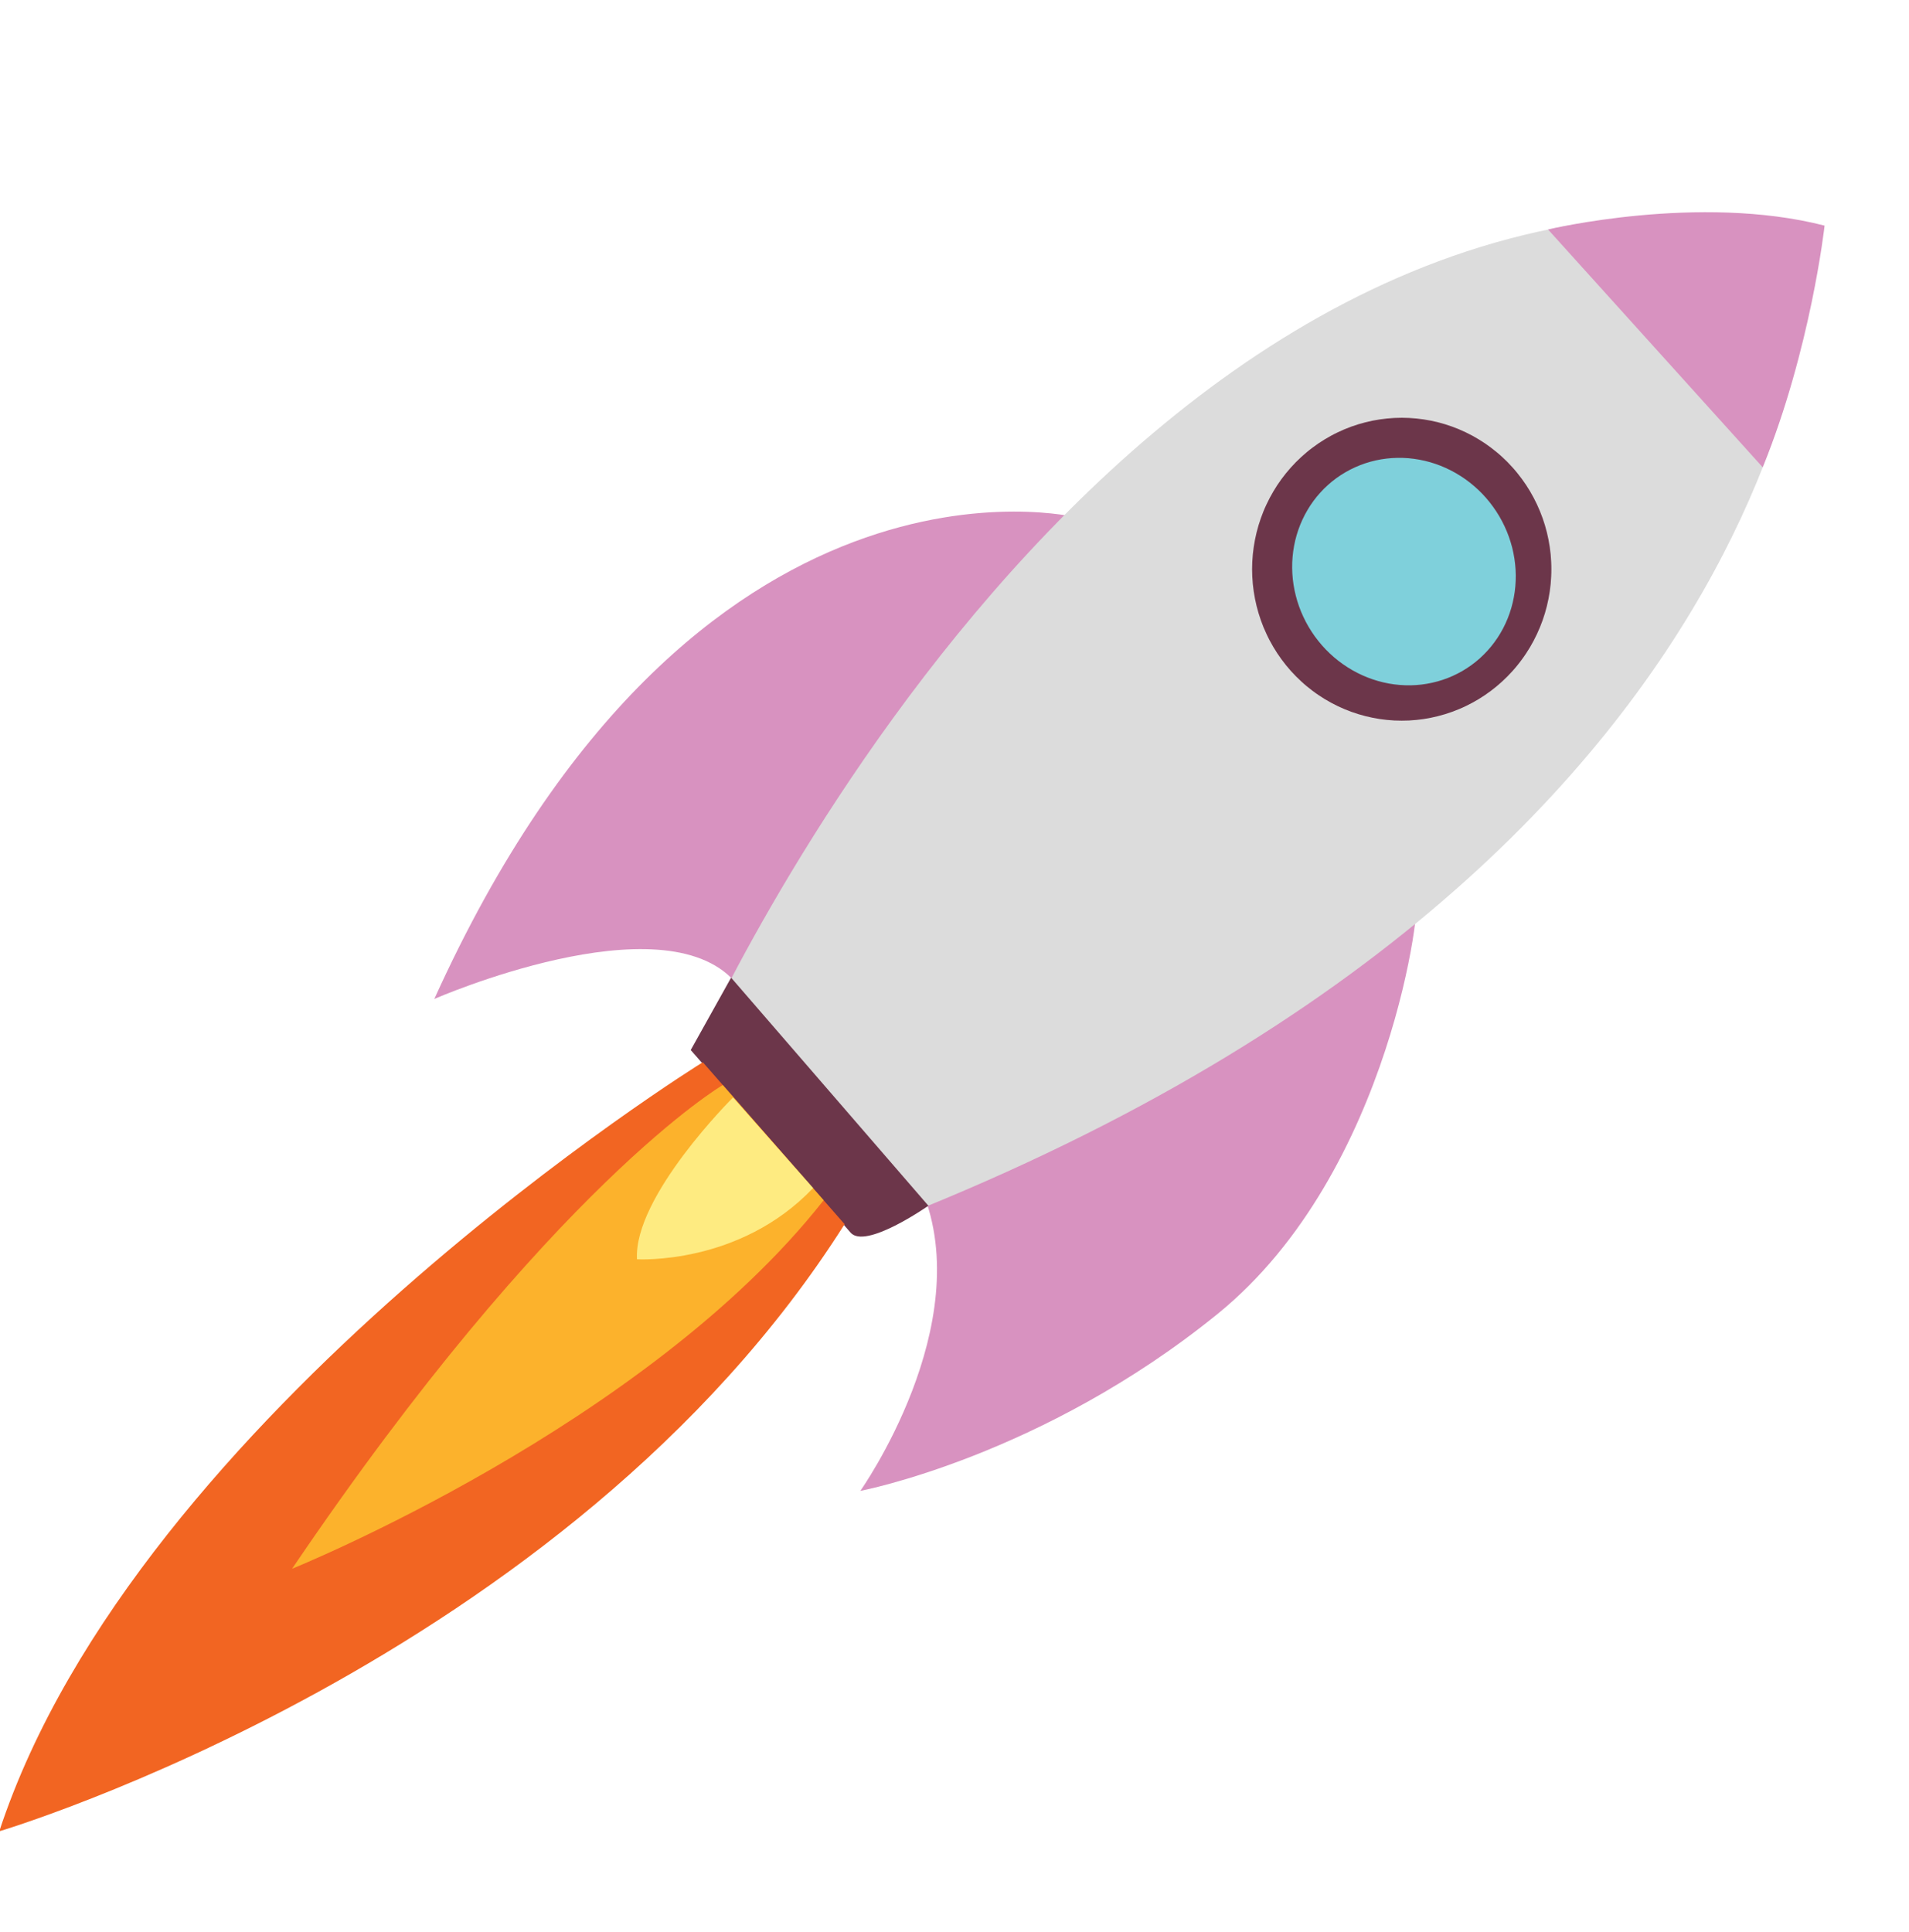 <svg width="82" height="83" viewBox="0 0 82 83" fill="none" xmlns="http://www.w3.org/2000/svg">
<g clip-path="url(#clip0_1293_24868)">
<path d="M60.811 38.652C61.119 38.315 59.844 50.316 52.298 56.438C44.754 62.56 36.955 64.037 36.955 64.037C36.955 64.037 42 56.91 39.602 51.117C39.602 51.107 55.125 44.813 60.811 38.652Z" fill="#D892C0"/>
<path d="M46.266 22.227C46.266 22.227 29.868 18.135 18.656 42.907C18.656 42.907 28.459 38.622 31.575 42.178C31.575 42.178 37.633 32.287 40.725 28.613C43.816 24.938 46.266 22.227 46.266 22.227Z" fill="#D892C0"/>
<path d="M29.844 45.201C29.844 45.201 47.894 4.372 78.028 9.712C78.028 9.712 78.708 37.26 36.702 53.032L29.844 45.201Z" fill="#DCDCDC"/>
<path d="M31.404 41.992L39.878 51.789C39.878 51.789 37.158 53.697 36.528 52.935C36.088 52.41 29.67 45.102 29.67 45.102L31.404 41.992Z" fill="#6C364A"/>
<path d="M66.496 9.857C66.496 9.857 72.976 8.304 78.374 9.691C78.374 9.691 77.785 14.99 75.716 20.071L66.496 9.857Z" fill="#D892C0"/>
<path d="M30.189 45.625C30.189 45.625 5.886 60.672 -0.031 78.659C-0.031 78.659 24.373 71.4 36.279 52.582L30.189 45.625Z" fill="#F26522"/>
<path d="M31.047 46.605C31.047 46.605 23.723 50.873 12.547 67.381C12.547 67.381 27.752 61.243 35.379 51.554L31.047 46.605Z" fill="#FCB22C"/>
<path d="M31.486 47.139C31.486 47.139 27.209 51.389 27.361 54.089C27.361 54.089 31.758 54.362 34.927 51.029L31.486 47.139Z" fill="#FEEB81"/>
<path d="M60.211 30.954C60.106 30.954 60 30.952 59.896 30.947C59.79 30.941 59.686 30.933 59.581 30.923C59.476 30.912 59.372 30.9 59.268 30.884C59.164 30.868 59.06 30.85 58.957 30.829C58.854 30.808 58.751 30.785 58.649 30.759C58.547 30.733 58.446 30.705 58.345 30.674C58.244 30.643 58.145 30.61 58.045 30.574C57.947 30.538 57.848 30.5 57.751 30.459C57.654 30.419 57.558 30.375 57.463 30.33C57.367 30.284 57.274 30.236 57.181 30.186C57.088 30.136 56.997 30.084 56.906 30.029C56.816 29.974 56.727 29.917 56.64 29.858C56.553 29.799 56.466 29.738 56.382 29.674C56.297 29.611 56.214 29.545 56.133 29.478C56.052 29.41 55.972 29.341 55.895 29.269C55.817 29.198 55.74 29.124 55.666 29.049C55.592 28.974 55.519 28.897 55.448 28.818C55.378 28.739 55.309 28.659 55.242 28.576C55.176 28.494 55.111 28.41 55.048 28.324C54.985 28.239 54.925 28.152 54.866 28.063C54.808 27.975 54.752 27.885 54.698 27.794C54.644 27.702 54.592 27.61 54.542 27.516C54.493 27.422 54.445 27.327 54.401 27.23C54.355 27.134 54.313 27.037 54.272 26.939C54.232 26.84 54.194 26.741 54.159 26.641C54.124 26.541 54.09 26.439 54.06 26.338C54.03 26.236 54.002 26.133 53.976 26.03C53.95 25.927 53.927 25.823 53.907 25.718C53.886 25.614 53.868 25.509 53.853 25.404C53.837 25.299 53.825 25.193 53.814 25.087C53.804 24.981 53.796 24.875 53.791 24.768C53.786 24.662 53.783 24.556 53.783 24.449C53.783 24.343 53.786 24.236 53.791 24.13C53.796 24.024 53.804 23.918 53.814 23.812C53.825 23.706 53.837 23.6 53.853 23.495C53.868 23.389 53.886 23.285 53.907 23.18C53.927 23.076 53.95 22.972 53.976 22.869C54.002 22.765 54.03 22.663 54.06 22.561C54.09 22.459 54.124 22.358 54.159 22.258C54.194 22.158 54.232 22.058 54.272 21.96C54.313 21.861 54.355 21.764 54.401 21.668C54.445 21.572 54.493 21.477 54.542 21.383C54.592 21.289 54.644 21.196 54.698 21.105C54.752 21.014 54.808 20.924 54.866 20.835C54.925 20.747 54.985 20.66 55.048 20.574C55.111 20.489 55.176 20.405 55.242 20.323C55.309 20.24 55.378 20.16 55.448 20.081C55.519 20.002 55.592 19.925 55.666 19.849C55.74 19.774 55.817 19.701 55.895 19.629C55.972 19.558 56.052 19.488 56.133 19.421C56.214 19.353 56.297 19.288 56.382 19.225C56.466 19.161 56.553 19.1 56.64 19.04C56.727 18.982 56.816 18.924 56.906 18.87C56.997 18.815 57.088 18.763 57.181 18.712C57.274 18.662 57.367 18.614 57.463 18.569C57.558 18.523 57.654 18.48 57.751 18.439C57.848 18.399 57.947 18.36 58.045 18.324C58.145 18.289 58.244 18.255 58.345 18.224C58.446 18.194 58.547 18.165 58.649 18.139C58.751 18.113 58.854 18.09 58.957 18.069C59.06 18.049 59.164 18.03 59.268 18.015C59.372 17.999 59.476 17.986 59.581 17.976C59.686 17.965 59.79 17.957 59.896 17.952C60 17.947 60.106 17.944 60.211 17.944C60.316 17.944 60.421 17.947 60.526 17.952C60.631 17.957 60.736 17.965 60.841 17.976C60.946 17.986 61.05 17.999 61.154 18.015C61.258 18.03 61.362 18.049 61.465 18.069C61.568 18.09 61.67 18.113 61.772 18.139C61.874 18.165 61.976 18.194 62.077 18.224C62.177 18.255 62.277 18.289 62.376 18.324C62.475 18.36 62.573 18.399 62.67 18.439C62.768 18.48 62.864 18.523 62.959 18.569C63.054 18.614 63.148 18.662 63.241 18.712C63.334 18.763 63.425 18.815 63.515 18.87C63.605 18.924 63.694 18.981 63.782 19.04C63.869 19.1 63.955 19.161 64.04 19.225C64.124 19.288 64.207 19.353 64.288 19.421C64.37 19.488 64.449 19.558 64.527 19.629C64.605 19.701 64.681 19.774 64.756 19.849C64.83 19.925 64.903 20.002 64.973 20.081C65.044 20.16 65.113 20.24 65.179 20.323C65.246 20.405 65.311 20.489 65.373 20.574C65.436 20.66 65.497 20.747 65.555 20.835C65.613 20.924 65.67 21.014 65.724 21.105C65.778 21.196 65.83 21.289 65.879 21.383C65.929 21.477 65.976 21.572 66.021 21.668C66.066 21.764 66.109 21.861 66.149 21.96C66.189 22.058 66.227 22.158 66.263 22.258C66.298 22.358 66.331 22.459 66.362 22.561C66.392 22.663 66.42 22.765 66.446 22.869C66.471 22.972 66.495 23.076 66.515 23.18C66.535 23.285 66.553 23.389 66.569 23.495C66.584 23.6 66.597 23.706 66.608 23.812C66.618 23.918 66.625 24.024 66.63 24.13C66.636 24.236 66.638 24.343 66.638 24.449C66.638 24.556 66.636 24.662 66.63 24.768C66.625 24.875 66.618 24.981 66.608 25.087C66.597 25.193 66.584 25.299 66.569 25.404C66.553 25.509 66.535 25.614 66.515 25.718C66.495 25.823 66.471 25.927 66.446 26.03C66.42 26.133 66.392 26.236 66.362 26.338C66.331 26.439 66.298 26.541 66.263 26.641C66.227 26.741 66.189 26.84 66.149 26.939C66.109 27.037 66.066 27.134 66.021 27.23C65.976 27.327 65.929 27.422 65.879 27.516C65.83 27.61 65.778 27.702 65.724 27.794C65.67 27.885 65.613 27.975 65.555 28.063C65.497 28.152 65.436 28.239 65.373 28.324C65.311 28.41 65.246 28.494 65.179 28.576C65.113 28.659 65.044 28.739 64.973 28.818C64.903 28.897 64.83 28.974 64.756 29.049C64.681 29.124 64.605 29.198 64.527 29.269C64.449 29.341 64.37 29.41 64.288 29.478C64.207 29.545 64.124 29.611 64.04 29.674C63.955 29.738 63.869 29.799 63.782 29.858C63.694 29.917 63.605 29.974 63.515 30.029C63.425 30.084 63.334 30.136 63.241 30.186C63.148 30.236 63.054 30.284 62.959 30.33C62.864 30.375 62.768 30.419 62.67 30.459C62.573 30.5 62.475 30.538 62.376 30.574C62.277 30.61 62.177 30.643 62.077 30.674C61.976 30.705 61.874 30.733 61.772 30.759C61.67 30.785 61.568 30.808 61.465 30.829C61.362 30.85 61.258 30.868 61.154 30.884C61.05 30.9 60.946 30.912 60.841 30.923C60.736 30.933 60.631 30.941 60.526 30.947C60.421 30.952 60.316 30.954 60.211 30.954Z" fill="#6C364A"/>
<path d="M63.567 28.274C63.452 28.378 63.331 28.475 63.206 28.566C63.08 28.657 62.95 28.742 62.816 28.82C62.682 28.897 62.544 28.968 62.403 29.032C62.262 29.096 62.117 29.152 61.969 29.201C61.822 29.25 61.672 29.291 61.52 29.325C61.368 29.359 61.214 29.385 61.058 29.404C60.903 29.422 60.747 29.433 60.59 29.436C60.433 29.438 60.276 29.433 60.119 29.42C59.961 29.407 59.805 29.386 59.649 29.358C59.493 29.329 59.339 29.293 59.186 29.249C59.033 29.205 58.882 29.154 58.733 29.095C58.585 29.036 58.439 28.971 58.297 28.898C58.153 28.825 58.014 28.745 57.879 28.658C57.743 28.572 57.611 28.478 57.484 28.379C57.357 28.28 57.234 28.175 57.117 28.063C56.999 27.952 56.887 27.836 56.78 27.713C56.674 27.592 56.572 27.465 56.477 27.333C56.383 27.202 56.294 27.066 56.212 26.927C56.13 26.787 56.054 26.643 55.986 26.497C55.917 26.35 55.855 26.201 55.801 26.048C55.746 25.896 55.699 25.741 55.66 25.585C55.62 25.429 55.588 25.271 55.563 25.112C55.538 24.953 55.521 24.794 55.512 24.633C55.503 24.474 55.502 24.314 55.507 24.154C55.514 23.995 55.528 23.837 55.549 23.679C55.571 23.521 55.6 23.366 55.636 23.212C55.673 23.058 55.717 22.907 55.769 22.758C55.82 22.609 55.879 22.464 55.945 22.321C56.01 22.179 56.083 22.041 56.163 21.906C56.242 21.771 56.328 21.641 56.42 21.516C56.513 21.39 56.611 21.27 56.716 21.155C56.82 21.04 56.93 20.931 57.046 20.827C57.162 20.724 57.282 20.626 57.407 20.535C57.532 20.444 57.662 20.36 57.797 20.282C57.931 20.204 58.068 20.133 58.21 20.07C58.352 20.006 58.496 19.95 58.644 19.9C58.791 19.851 58.941 19.81 59.093 19.776C59.245 19.742 59.399 19.716 59.554 19.698C59.71 19.679 59.866 19.669 60.023 19.666C60.18 19.663 60.337 19.669 60.494 19.681C60.651 19.695 60.808 19.715 60.964 19.744C61.12 19.772 61.274 19.809 61.427 19.852C61.58 19.896 61.731 19.948 61.879 20.006C62.028 20.065 62.174 20.131 62.317 20.204C62.459 20.276 62.599 20.357 62.734 20.443C62.87 20.53 63.002 20.623 63.129 20.722C63.256 20.822 63.378 20.927 63.496 21.038C63.614 21.149 63.726 21.266 63.833 21.388C63.94 21.51 64.04 21.636 64.135 21.768C64.23 21.9 64.319 22.035 64.401 22.175C64.483 22.315 64.559 22.458 64.627 22.605C64.696 22.751 64.758 22.901 64.812 23.053C64.867 23.206 64.913 23.36 64.954 23.516C64.993 23.673 65.025 23.831 65.05 23.989C65.075 24.148 65.091 24.308 65.101 24.468C65.11 24.628 65.112 24.788 65.105 24.947C65.099 25.107 65.086 25.265 65.064 25.422C65.042 25.58 65.013 25.735 64.976 25.889C64.94 26.043 64.896 26.195 64.844 26.343C64.793 26.492 64.734 26.638 64.668 26.78C64.602 26.923 64.53 27.061 64.45 27.196C64.371 27.33 64.285 27.46 64.192 27.585C64.1 27.711 64.001 27.831 63.897 27.946C63.792 28.061 63.682 28.17 63.567 28.274Z" fill="#7FD0DB"/>
</g>
<defs>
<clipPath id="clip0_1293_24868">
<rect width="82" height="83" fill="white"/>
</clipPath>
</defs>
</svg>

